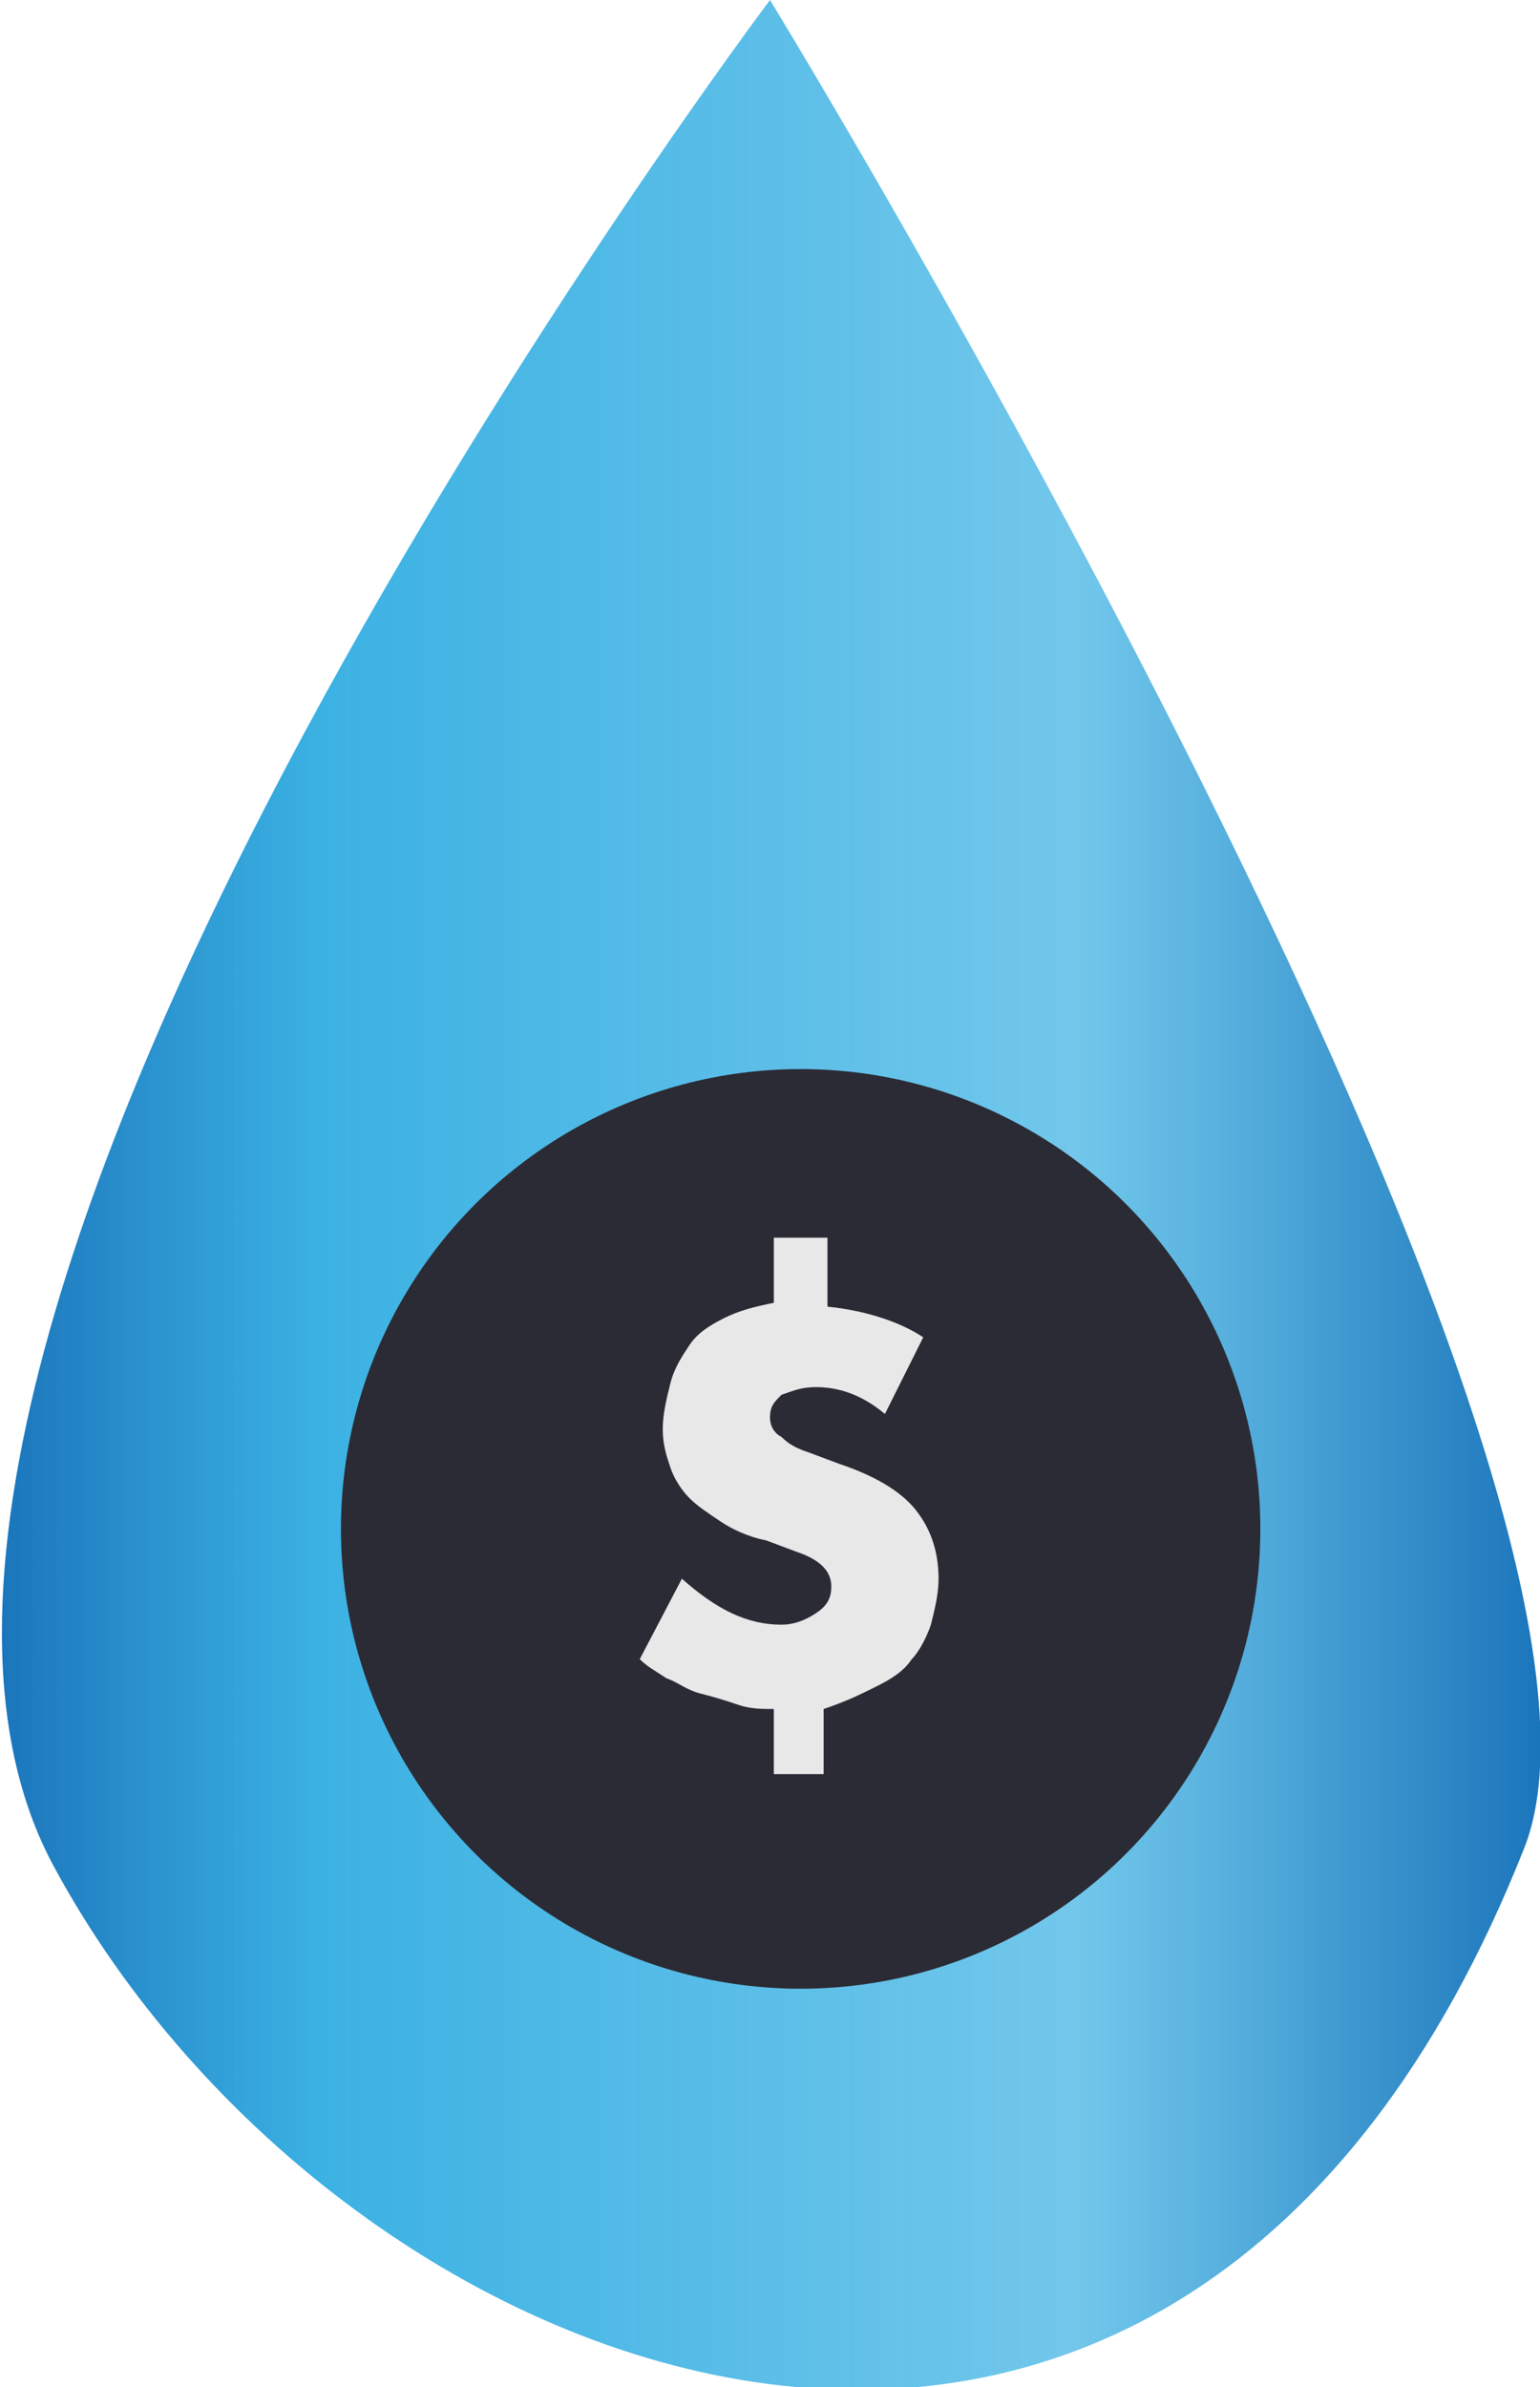 <?xml version="1.0" encoding="utf-8"?>
<!-- Generator: Adobe Illustrator 25.1.0, SVG Export Plug-In . SVG Version: 6.00 Build 0)  -->
<svg version="1.1" id="Layer_1" xmlns="http://www.w3.org/2000/svg" xmlns:xlink="http://www.w3.org/1999/xlink" x="0px" y="0px"
	 viewBox="0 0 40.2 62.3" style="enable-background:new 0 0 40.2 62.3;" xml:space="preserve">
<style type="text/css">
	.st0{fill:url(#SVGID_1_);}
	.st1{fill:#2B2B35;}
	.st2{fill:#E8E8E9;}
</style>
<linearGradient id="SVGID_1_" gradientUnits="userSpaceOnUse" x1="0" y1="31.16" x2="40.225" y2="31.16">
	<stop  offset="0" style="stop-color:#1B75BB"/>
	<stop  offset="0.209" style="stop-color:#26A9E0;stop-opacity:0.9"/>
	<stop  offset="0.698" style="stop-color:#26A9E0;stop-opacity:0.65"/>
	<stop  offset="0.895" style="stop-color:#1E84C5;stop-opacity:0.878"/>
	<stop  offset="1" style="stop-color:#1B75BB"/>
</linearGradient>
<path class="st0" d="M39.8,48.2c-9,22.8-30.9,14.4-38.4,0.5S20.1,0,20.1,0S43.6,38.4,39.8,48.2z"/>
<circle class="st1" cx="20.9" cy="39.9" r="12"/>
<g>
	<path class="st2" d="M21.6,32.4v1.7c1,0.1,1.9,0.4,2.5,0.8l-1,2c-0.6-0.5-1.2-0.7-1.8-0.7c-0.4,0-0.6,0.1-0.9,0.2
		c-0.2,0.2-0.3,0.3-0.3,0.6c0,0.2,0.1,0.4,0.3,0.5c0.2,0.2,0.4,0.3,0.7,0.4l0.8,0.3c0.9,0.3,1.6,0.7,2,1.2c0.4,0.5,0.6,1.1,0.6,1.8
		c0,0.4-0.1,0.8-0.2,1.2c-0.1,0.3-0.3,0.7-0.5,0.9c-0.2,0.3-0.5,0.5-0.9,0.7c-0.4,0.2-0.8,0.4-1.4,0.6v1.7h-1.3v-1.7
		c-0.3,0-0.6,0-0.9-0.1s-0.6-0.2-1-0.3s-0.6-0.3-0.9-0.4c-0.3-0.2-0.5-0.3-0.7-0.5l1.1-2.1c0.9,0.8,1.7,1.2,2.6,1.2
		c0.3,0,0.6-0.1,0.9-0.3c0.3-0.2,0.4-0.4,0.4-0.7c0-0.4-0.3-0.7-0.9-0.9l-0.8-0.3c-0.5-0.1-0.9-0.3-1.2-0.5
		c-0.3-0.2-0.6-0.4-0.8-0.6c-0.2-0.2-0.4-0.5-0.5-0.8c-0.1-0.3-0.2-0.6-0.2-1c0-0.4,0.1-0.8,0.2-1.2c0.1-0.4,0.3-0.7,0.5-1
		c0.2-0.3,0.5-0.5,0.9-0.7c0.4-0.2,0.8-0.3,1.3-0.4v-1.7H21.6z"/>
</g>
<g>
</g>
<g>
</g>
<g>
</g>
<g>
</g>
<g>
</g>
<g>
</g>
<g>
</g>
<g>
</g>
<g>
</g>
<g>
</g>
<g>
</g>
<g>
</g>
<g>
</g>
<g>
</g>
<g>
</g>
</svg>

